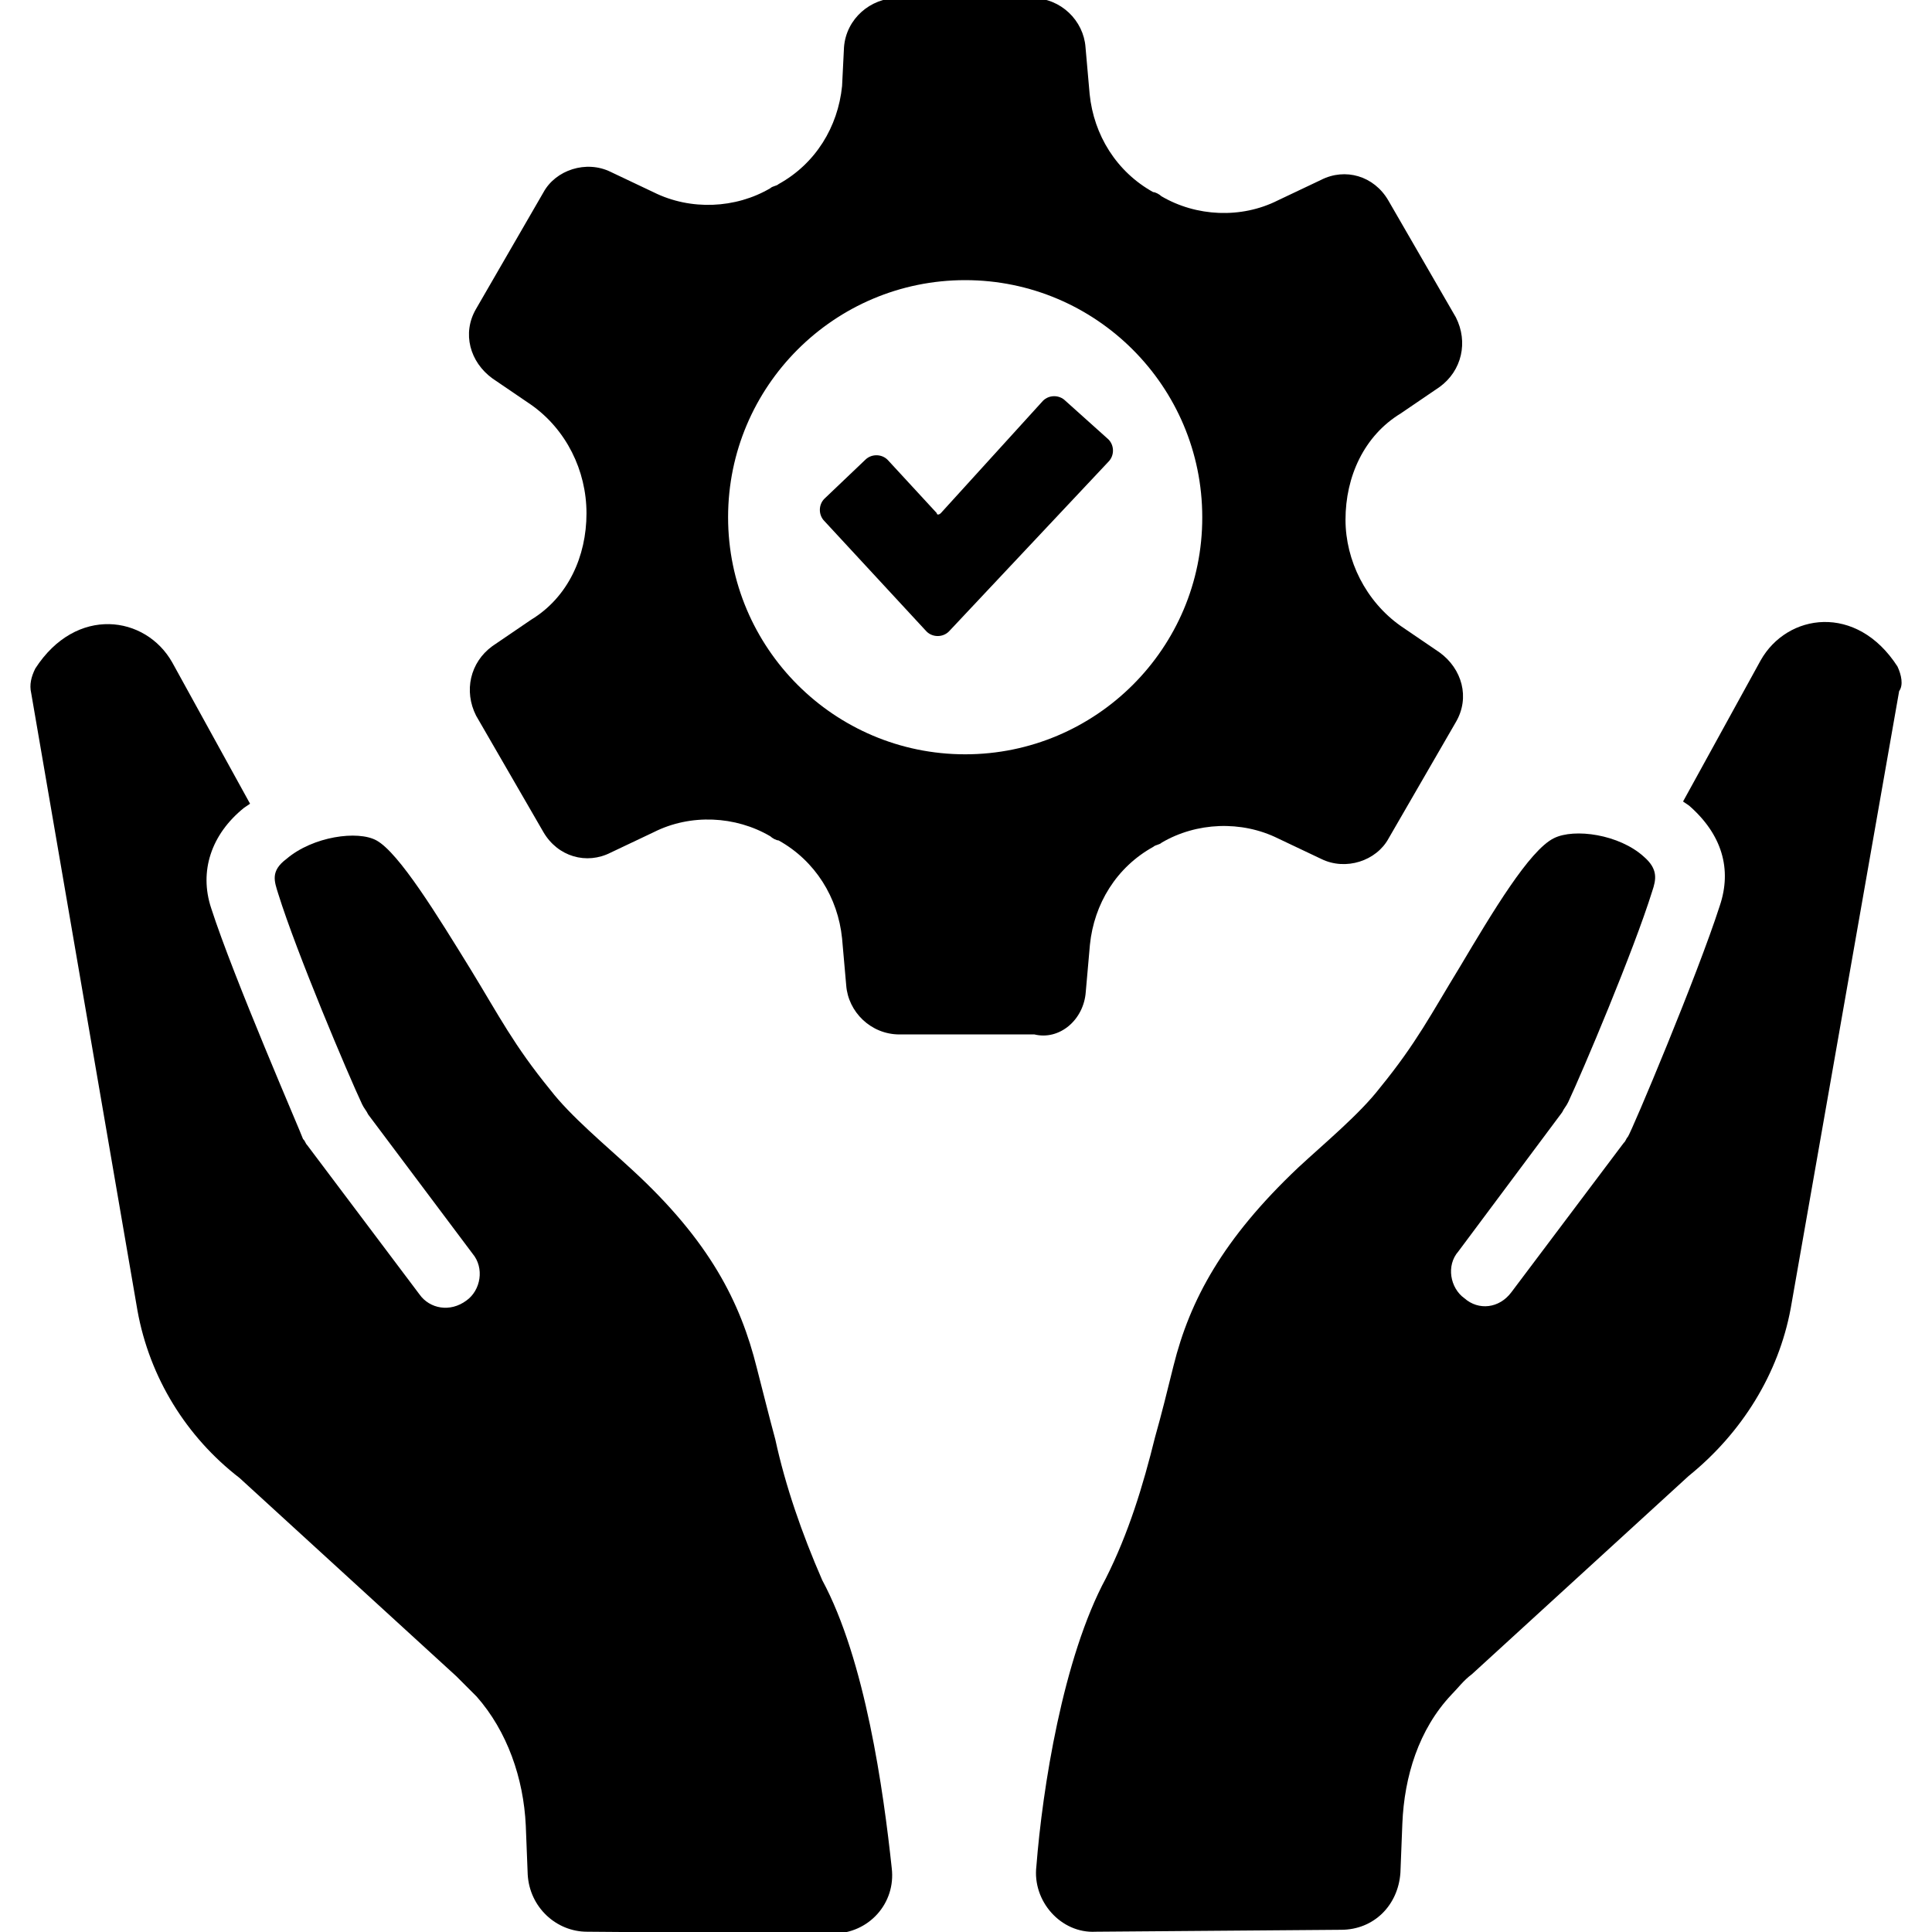<?xml version="1.0" encoding="utf-8"?>
<!-- Generator: Adobe Illustrator 21.0.0, SVG Export Plug-In . SVG Version: 6.00 Build 0)  -->
<svg version="1.1" id="Camada_1" xmlns="http://www.w3.org/2000/svg" xmlns:xlink="http://www.w3.org/1999/xlink" x="0px" y="0px"
	 viewBox="0 0 700 700" style="enable-background:new 0 0 700 700;" xml:space="preserve">
<g>
	<path d="M280.9,521.5c-2.2-8.1-4.4-17-6.7-25.9c-5.9-23.7-17-45.9-45.2-71.8c-9.6-8.9-22.2-19.3-29.6-28.9
		c-13.3-16.3-18.5-26.7-28.9-43.7c-11.9-19.3-25.9-42.2-34.1-46.7c-6.7-3.7-23-1.5-32.6,6.7c-5.9,4.4-4.4,8.1-3,12.6
		c6.7,21.5,25.2,65.2,30.4,76.3c0.7,1.5,1.5,2.2,2.2,3.7l37.8,50.4c4.4,5.2,3,13.3-2.2,17c-5.9,4.4-13.3,3-17-2.2l-40.7-54.1
		c-0.7-0.7-0.7-1.5-1.5-2.2c-0.7-2.2-25.2-58.5-33.3-83.7c-4.4-13.3,0-26.7,11.9-36.3l2.2-1.5L62.4,240c-9.6-17-34.8-20.7-49.6,2.2
		c-1.5,3-2.2,5.9-1.5,8.9l38.5,223.7c4.4,24.4,17.8,45.9,37,60.7l78.5,71.8c2.2,2.2,5.2,5.2,7.4,7.4c11.1,12.6,17,29.6,17.8,46.7
		l0.7,17.8c0.7,11.9,10.4,20.7,21.5,20.7l88.9,0.7c13.3,0,23-11.1,21.5-23.7c-3-28.1-9.6-75.5-25.2-104.4
		C290.5,555.5,284.6,538.5,280.9,521.5L280.9,521.5z"/>
	<path d="M687.5,241.5c-14.8-23-40-19.3-49.6-2.2l-28.1,51.1l2.2,1.5c11.9,10.4,15.6,23,11.1,36.3c-8.1,25.2-31.8,81.5-33.3,83.7
		c-0.7,0.7-0.7,1.5-1.5,2.2l-40.7,54.1c-4.4,5.9-11.9,6.7-17,2.2c-5.2-3.7-6.7-11.9-2.2-17L566,403c0.7-1.5,1.5-2.2,2.2-3.7
		c5.2-11.1,23.7-54.8,30.4-76.3c1.5-4.4,2.2-8.1-3-12.6c-8.9-8.1-25.2-10.4-32.6-6.7c-8.9,4.4-22.2,26.7-34.1,46.7
		c-10.4,17-15.6,27.4-28.9,43.7c-7.4,9.6-20,20-29.6,28.9c-27.4,25.9-39.3,48.1-45.2,71.8c-2.2,8.9-4.4,17.8-6.7,25.9
		c-4.4,17.8-9.6,34.8-17.8,51.1c-15.6,28.9-23,76.3-25.2,104.4c-1.5,12.6,8.9,24.4,21.5,23.7l88.9-0.7c11.9,0,20.7-8.9,21.5-20.7
		l0.7-17.8c0.7-17,5.9-34.1,17.8-46.7c2.2-2.2,4.4-5.2,7.4-7.4l78.5-71.8c19.3-15.6,32.6-37,37-60.7l39.3-223.7
		C689.7,248.2,688.9,244.5,687.5,241.5L687.5,241.5z"/>
	<path d="M393.4,359.3l1.5-17c1.5-14.8,9.6-28.1,23-35.5c0.7-0.7,2.2-0.7,3-1.5c12.6-7.4,28.9-8.1,42.2-1.5l15.6,7.4
		c8.9,4.4,20,0.7,24.4-7.4l24.4-42.2c5.2-8.9,2.2-19.3-5.9-25.2l-14.1-9.6c-12.6-8.9-20-23.7-20-38.5c0-15.6,6.7-30.4,20-38.5
		l14.1-9.6c8.1-5.9,10.4-16.3,5.9-25.2L503,72.6c-5.2-8.9-15.6-11.9-24.4-7.4l-15.6,7.4c-13.3,6.7-29.6,5.9-42.2-1.5
		c-0.7-0.7-2.2-1.5-3-1.5c-13.3-7.4-21.5-20.7-23-35.5l-1.5-17c-0.7-9.6-8.9-17.8-19.3-17.8h-48.9c-9.6,0-18.5,7.4-19.3,17.8
		l-0.7,14.1c-1.5,14.8-9.6,28.1-23,35.5c-0.7,0.7-2.2,0.7-3,1.5c-12.6,7.4-28.9,8.1-42.2,1.5l-15.6-7.4c-8.9-4.4-20-0.7-24.4,7.4
		l-24.4,42.2c-5.2,8.9-2.2,19.3,5.9,25.2l14.1,9.6c12.6,8.9,20,23.7,20,39.3c0,15.6-6.7,30.4-20,38.5l-14.1,9.6
		c-8.1,5.9-10.4,16.3-5.9,25.2l24.4,42.2c5.2,8.9,15.6,11.9,24.4,7.4l15.6-7.4c13.3-6.7,29.6-5.9,42.2,1.5c0.7,0.7,2.2,1.5,3,1.5
		c13.3,7.4,21.5,20.7,23,35.5l1.5,17c0.7,9.6,8.9,17.8,19.3,17.8h48.9C383.8,377,392.7,369.6,393.4,359.3L393.4,359.3z M349.7,273.3
		c-47.4,0-85.9-38.5-85.9-85.9s38.5-85.9,85.9-85.9s85.9,38.5,85.9,85.9C435.7,234.8,397.1,273.3,349.7,273.3z"/>
	<path d="M386,145.2c-2.2-2.2-5.9-2.2-8.1,0l-37,40.7c-0.7,0.7-1.5,0.7-1.5,0l-17.8-19.3c-2.2-2.2-5.9-2.2-8.1,0l-14.8,14.1
		c-2.2,2.2-2.2,5.9,0,8.1l37,40c2.2,2.2,5.9,2.2,8.1,0l57.8-61.5c2.2-2.2,2.2-5.9,0-8.1L386,145.2z"/>
</g>
</svg>
